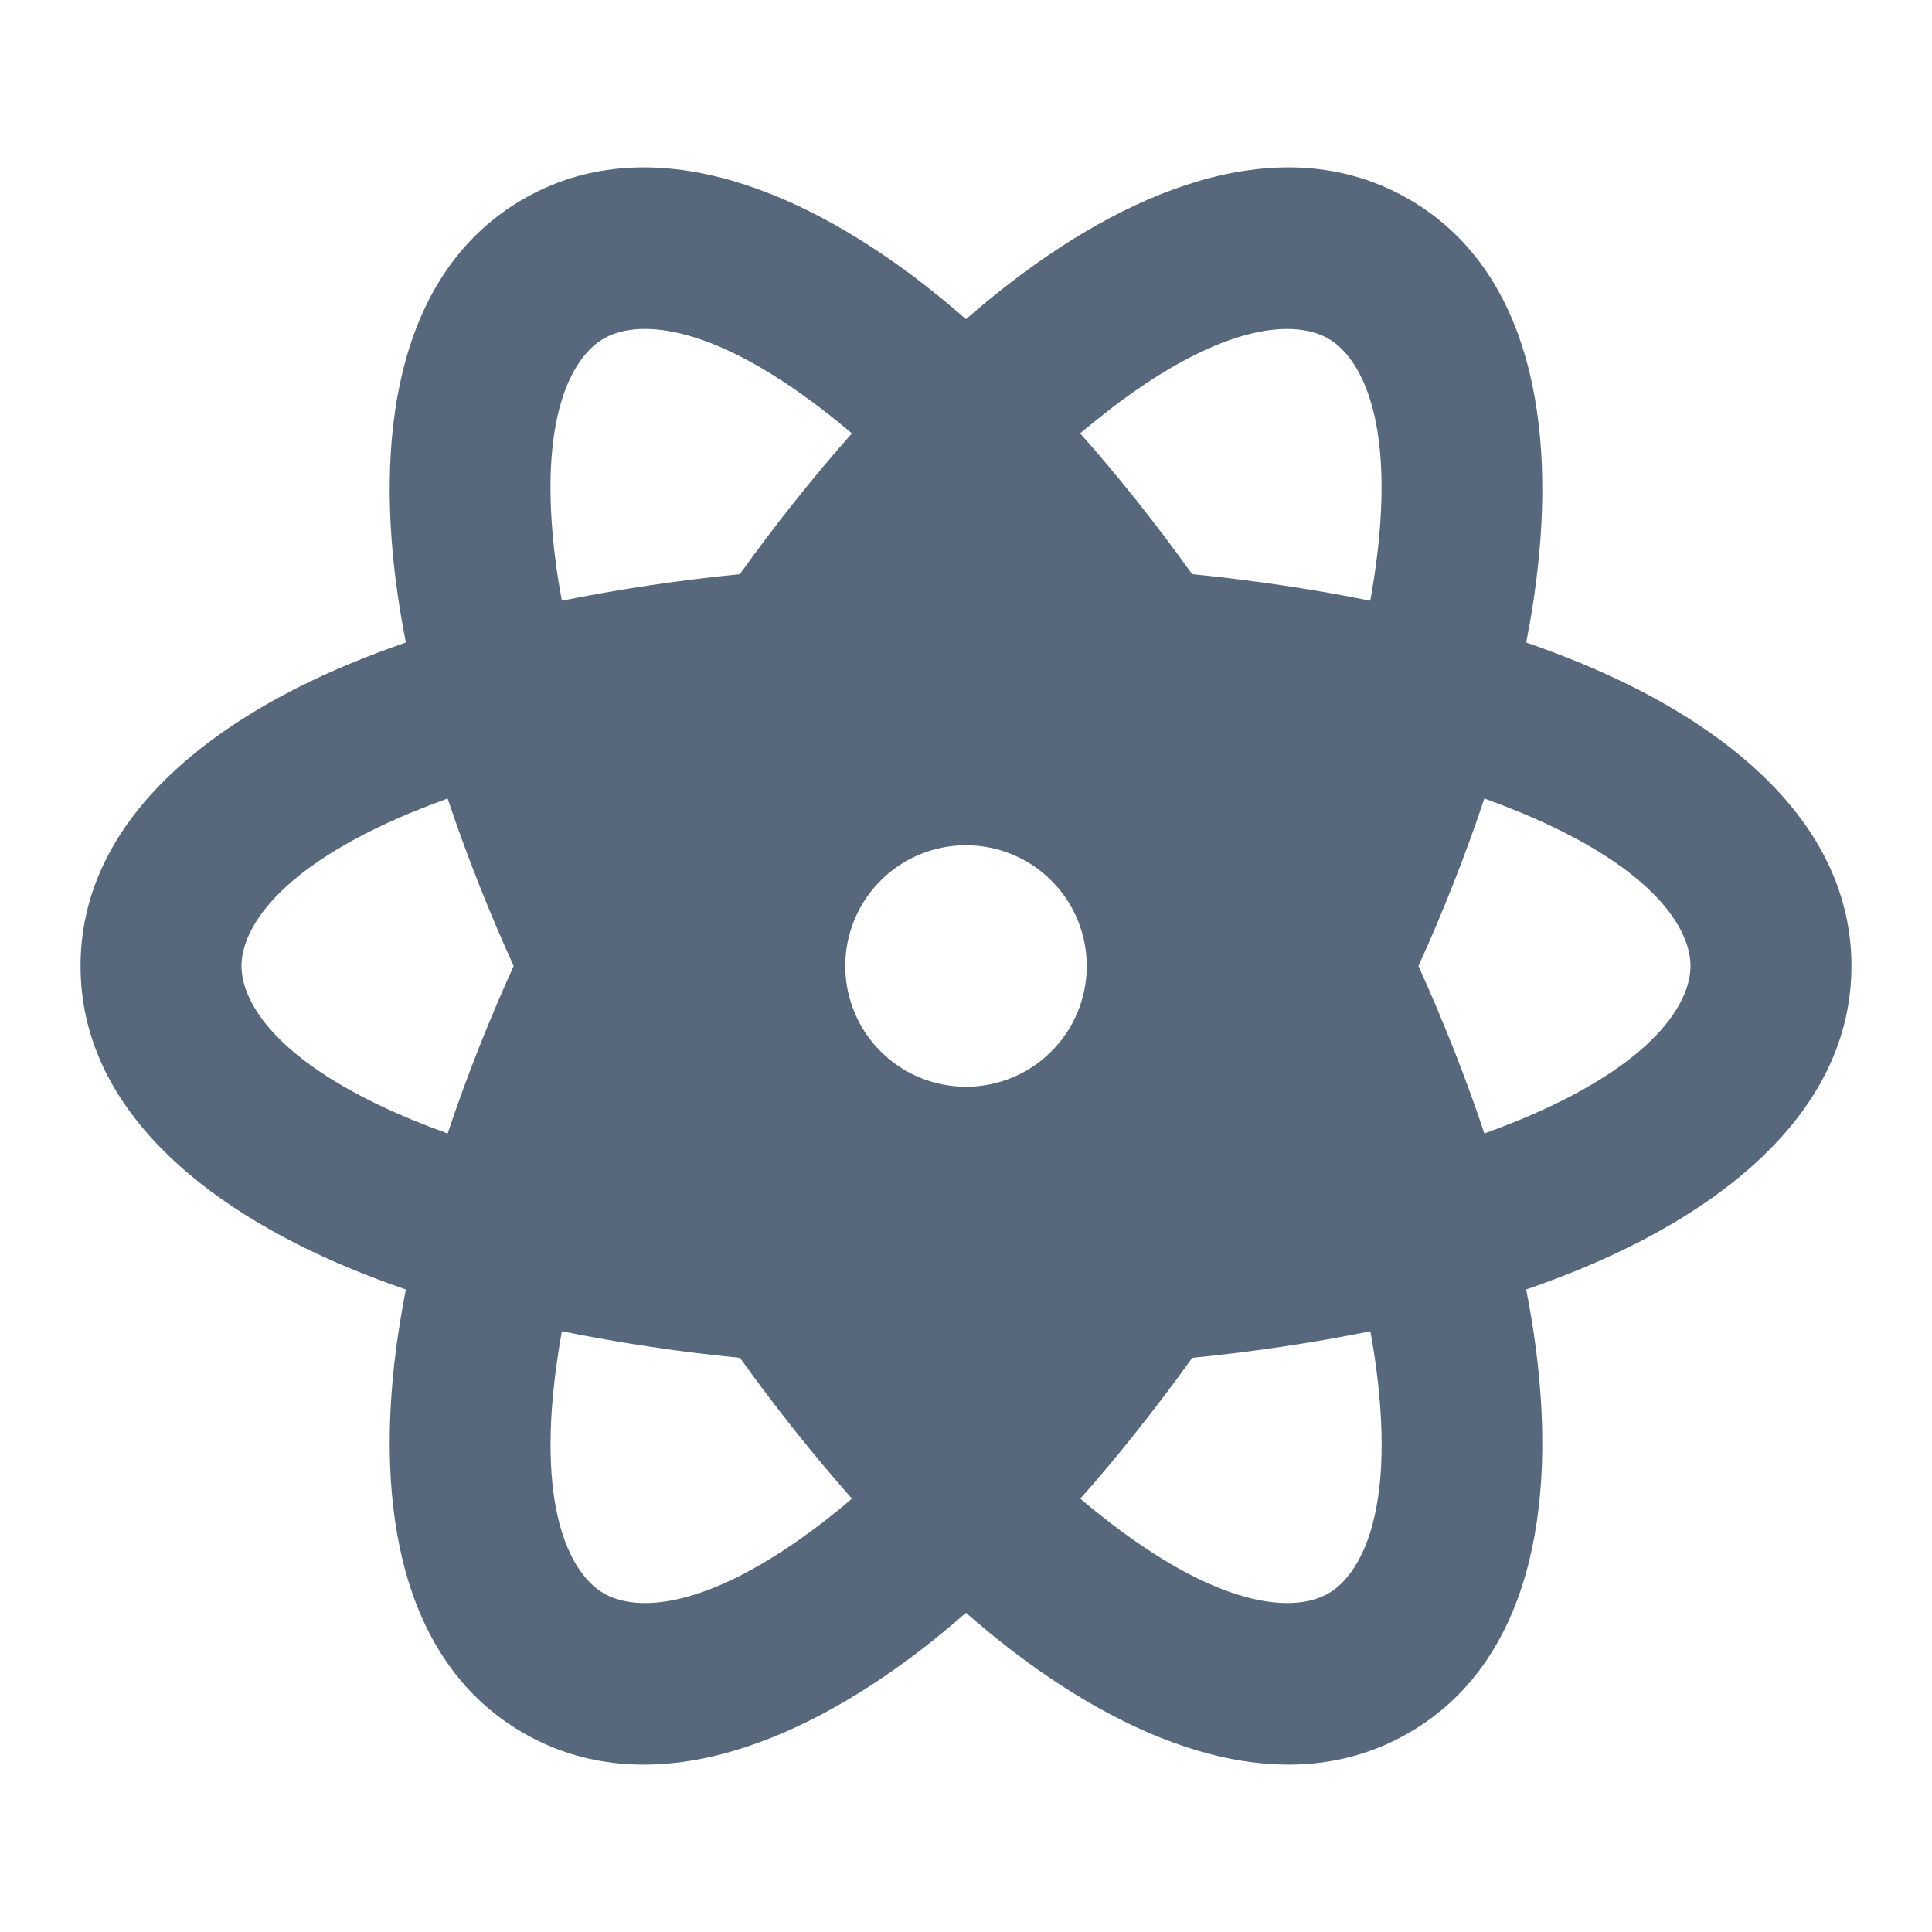 <svg width="16" height="16" viewBox="0 0 16 16" fill="none" xmlns="http://www.w3.org/2000/svg">
<g clip-path="url(#clip0_13_15)">
<path fill-rule="evenodd" clip-rule="evenodd" d="M11.667 1.649C12.681 2.235 12.889 3.529 12.72 4.827C12.7 4.987 12.673 5.153 12.639 5.321C12.802 5.377 12.959 5.437 13.108 5.499C14.316 6.001 15.333 6.829 15.333 8C15.333 9.171 14.316 9.999 13.108 10.501C12.959 10.563 12.802 10.623 12.639 10.679C12.673 10.847 12.699 11.012 12.72 11.173C12.889 12.471 12.681 13.765 11.667 14.351C10.653 14.937 9.427 14.469 8.388 13.675C8.255 13.573 8.126 13.467 8 13.357C7.87 13.47 7.741 13.576 7.612 13.675C6.573 14.469 5.348 14.937 4.333 14.351C3.319 13.765 3.111 12.471 3.28 11.173C3.302 11.008 3.329 10.843 3.361 10.679C3.198 10.623 3.041 10.563 2.892 10.501C1.684 9.999 0.667 9.171 0.667 8C0.667 6.829 1.684 6.001 2.892 5.499C3.041 5.437 3.199 5.377 3.361 5.321C3.328 5.153 3.301 4.988 3.28 4.827C3.111 3.529 3.319 2.235 4.333 1.649C5.348 1.063 6.573 1.531 7.612 2.325C7.741 2.424 7.87 2.53 8 2.643C8.13 2.53 8.26 2.424 8.388 2.326C9.427 1.531 10.652 1.063 11.667 1.649ZM4.653 11.025C4.633 11.135 4.617 11.242 4.603 11.345C4.447 12.541 4.74 13.045 5.001 13.196C5.262 13.347 5.845 13.348 6.803 12.616C6.889 12.55 6.973 12.482 7.055 12.411C6.727 12.039 6.417 11.649 6.128 11.245C5.633 11.197 5.141 11.123 4.653 11.025ZM11.349 11.025C10.889 11.118 10.397 11.193 9.874 11.245C9.567 11.671 9.257 12.061 8.947 12.411C9.031 12.484 9.116 12.551 9.199 12.615C10.156 13.348 10.74 13.347 11.001 13.196C11.262 13.045 11.554 12.541 11.399 11.345C11.385 11.238 11.368 11.131 11.349 11.025ZM3.707 6.613C3.605 6.65 3.504 6.689 3.404 6.73C2.291 7.193 2 7.699 2 8C2 8.301 2.291 8.807 3.404 9.27C3.501 9.31 3.602 9.349 3.707 9.387C3.865 8.915 4.048 8.453 4.254 8C4.048 7.547 3.865 7.085 3.707 6.613ZM12.293 6.613C12.135 7.085 11.953 7.547 11.747 8C11.963 8.478 12.145 8.942 12.293 9.387C12.395 9.35 12.496 9.311 12.596 9.27C13.709 8.807 14 8.301 14 8C14 7.699 13.709 7.193 12.596 6.73C12.496 6.689 12.395 6.65 12.293 6.613ZM8 7C7.735 7 7.48 7.105 7.293 7.293C7.105 7.48 7 7.735 7 8C7 8.265 7.105 8.52 7.293 8.707C7.48 8.895 7.735 9 8 9C8.265 9 8.52 8.895 8.707 8.707C8.895 8.52 9 8.265 9 8C9 7.735 8.895 7.48 8.707 7.293C8.52 7.105 8.265 7 8 7ZM6.802 3.385C5.845 2.652 5.261 2.653 5 2.804C4.739 2.955 4.447 3.459 4.602 4.655C4.615 4.759 4.633 4.865 4.653 4.975C5.112 4.882 5.605 4.807 6.127 4.755C6.416 4.351 6.726 3.961 7.055 3.589C6.972 3.519 6.888 3.451 6.802 3.385ZM9.199 3.385C9.113 3.451 9.028 3.519 8.945 3.589C9.257 3.939 9.567 4.329 9.873 4.755C10.395 4.807 10.889 4.882 11.348 4.975C11.367 4.869 11.384 4.762 11.398 4.655C11.554 3.46 11.261 2.955 11 2.804C10.739 2.653 10.155 2.653 9.198 3.385H9.199Z" fill="#57687C"/>
</g>
<defs>
<clipPath id="clip0_13_15">
<rect width="16" height="16" fill="white"/>
</clipPath>
</defs>
</svg>

